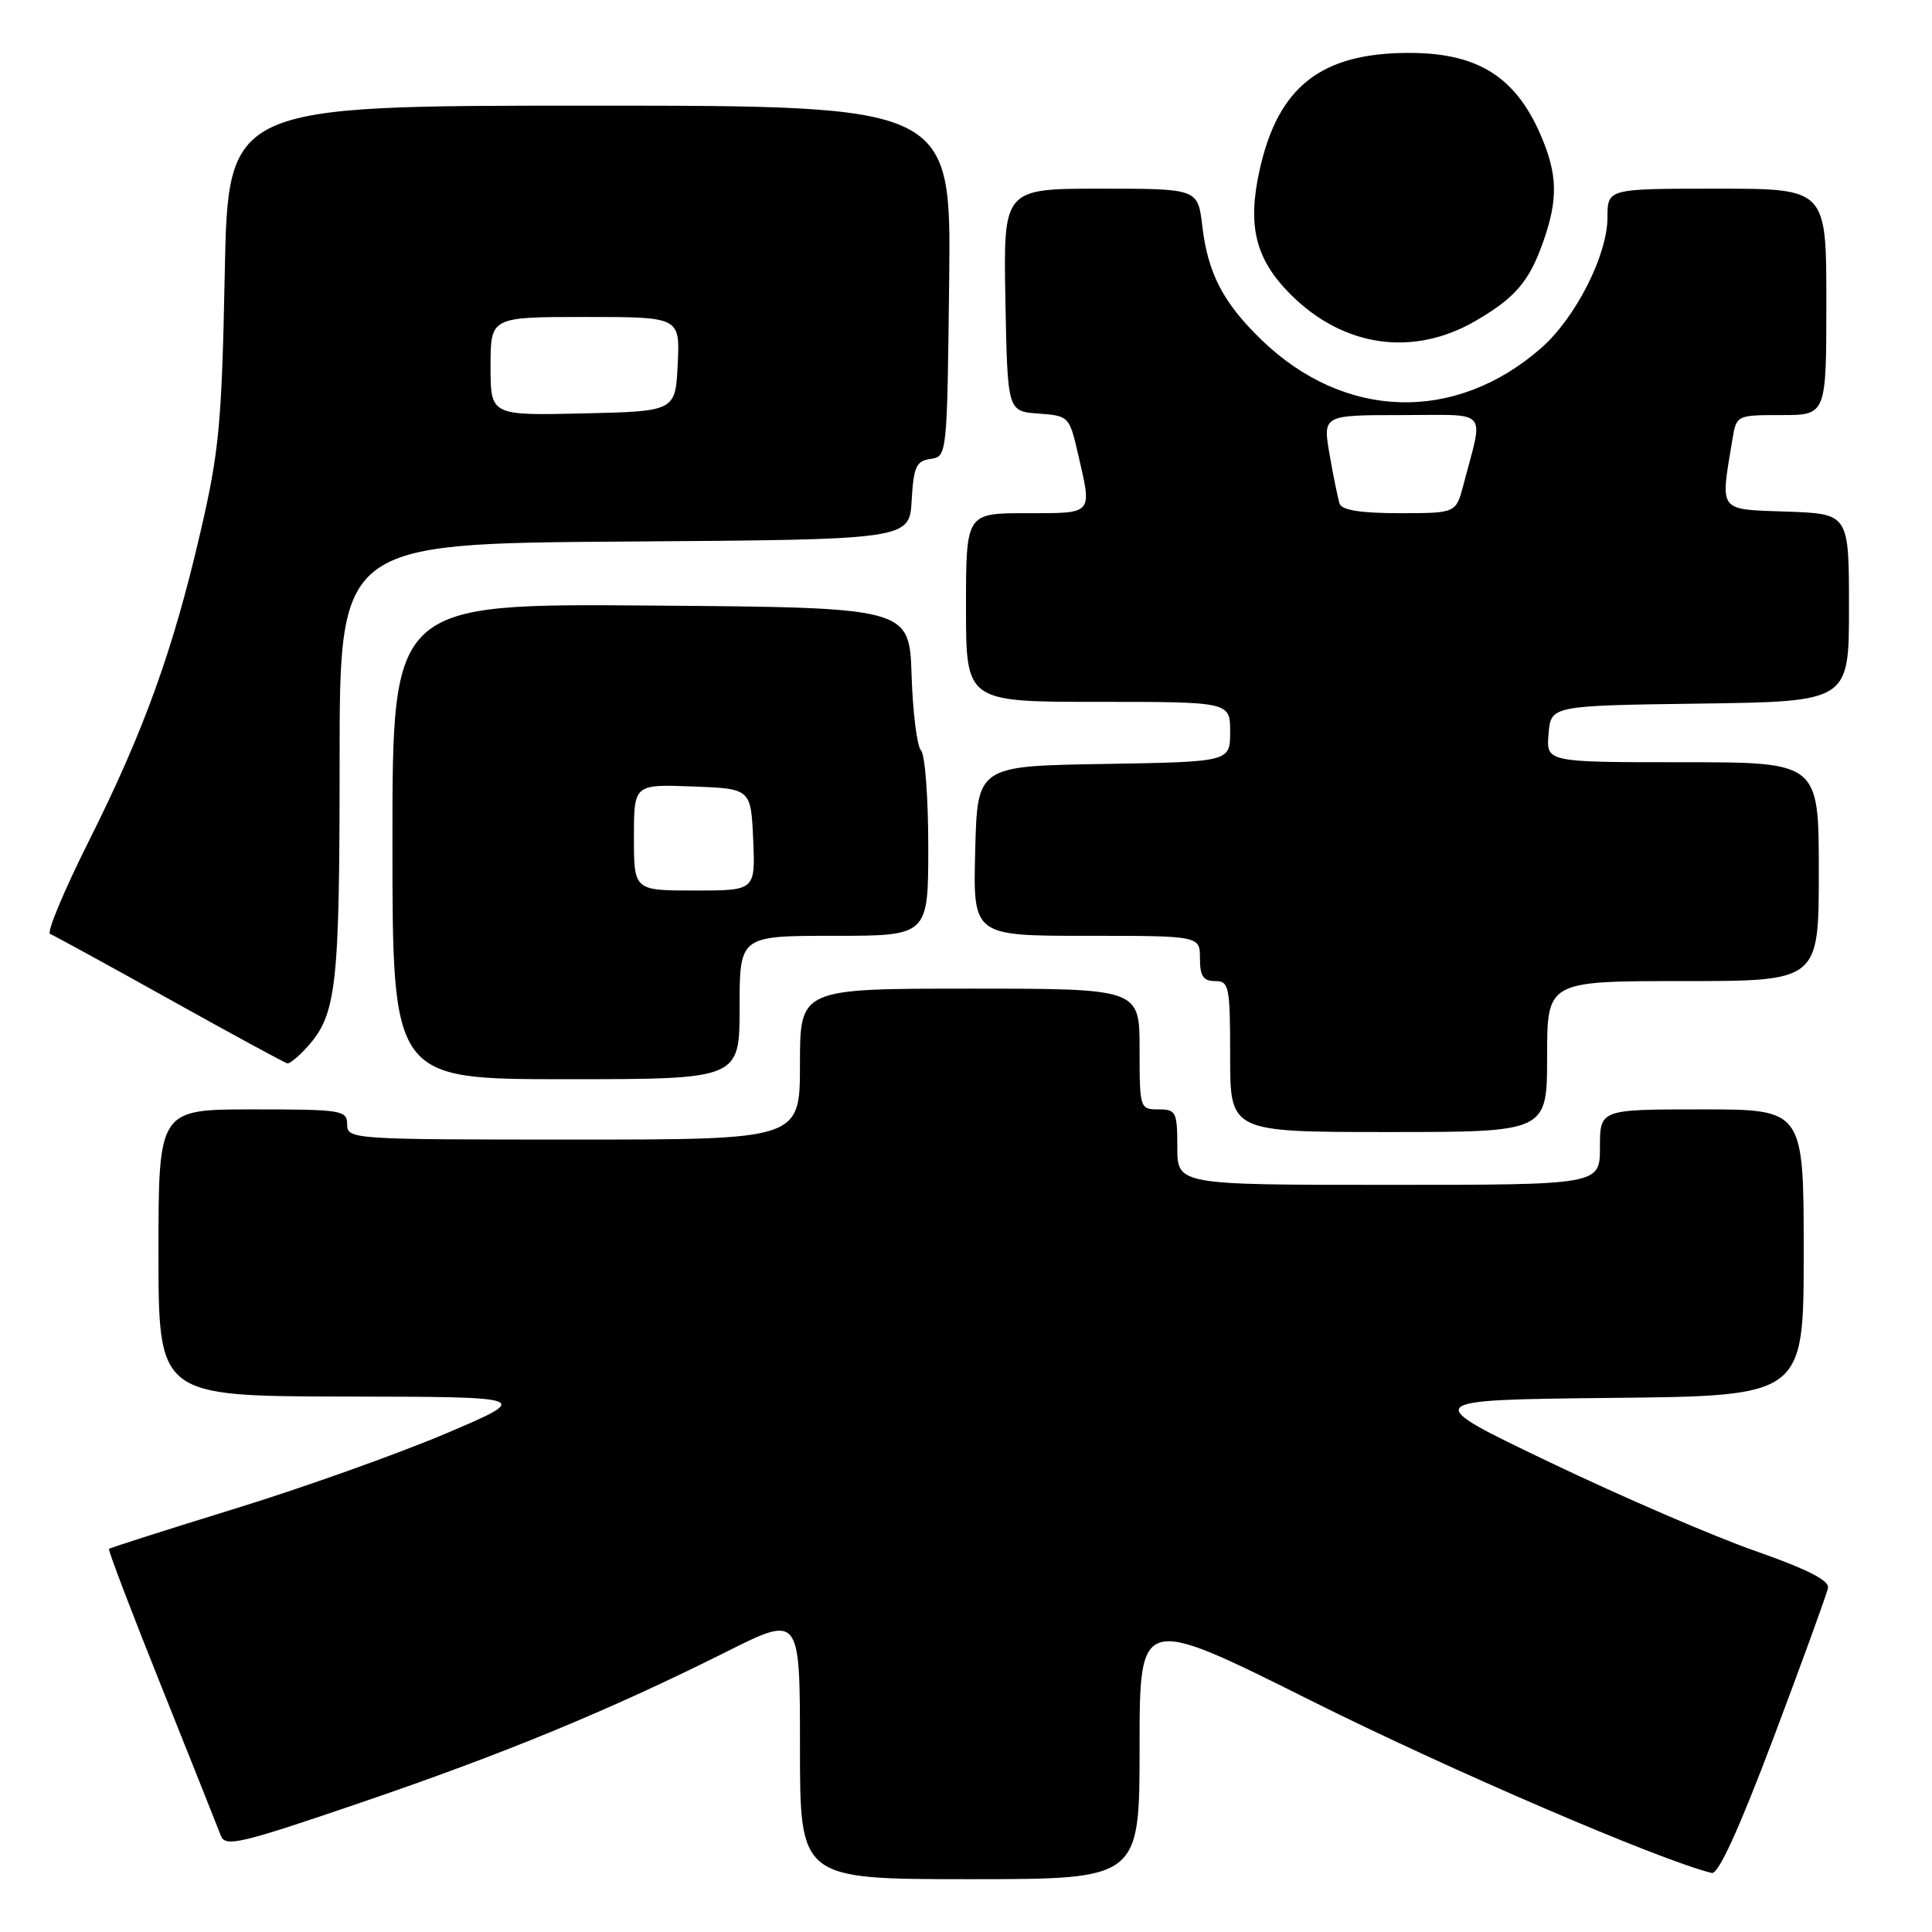 <?xml version="1.0" encoding="UTF-8" standalone="no"?>
<!DOCTYPE svg PUBLIC "-//W3C//DTD SVG 1.1//EN" "http://www.w3.org/Graphics/SVG/1.1/DTD/svg11.dtd" >
<svg xmlns="http://www.w3.org/2000/svg" xmlns:xlink="http://www.w3.org/1999/xlink" version="1.1" viewBox="0 0 256 256">
 <g >
 <path fill="currentColor"
d=" M 151.00 231.50 C 151.00 213.99 151.00 213.99 173.75 225.36 C 192.10 234.53 219.81 246.45 226.81 248.18 C 227.69 248.39 230.42 242.41 235.04 230.17 C 238.84 220.09 242.07 211.19 242.22 210.41 C 242.42 209.42 239.45 207.92 232.61 205.52 C 227.16 203.62 214.92 198.34 205.40 193.78 C 188.09 185.50 188.09 185.50 213.55 185.23 C 239.00 184.97 239.00 184.97 239.00 165.98 C 239.00 147.00 239.00 147.00 225.50 147.00 C 212.00 147.00 212.00 147.00 212.00 152.00 C 212.00 157.00 212.00 157.00 184.00 157.00 C 156.00 157.00 156.00 157.00 156.00 152.00 C 156.00 147.33 155.83 147.00 153.50 147.00 C 151.04 147.00 151.00 146.87 151.00 139.00 C 151.00 131.00 151.00 131.00 128.50 131.00 C 106.00 131.00 106.00 131.00 106.00 141.00 C 106.00 151.00 106.00 151.00 76.00 151.00 C 46.67 151.00 46.00 150.96 46.00 149.00 C 46.00 147.11 45.33 147.00 33.50 147.00 C 21.00 147.00 21.00 147.00 21.00 166.00 C 21.00 185.00 21.00 185.00 45.75 185.05 C 70.50 185.09 70.50 185.09 59.00 189.98 C 52.67 192.66 40.12 197.14 31.09 199.92 C 22.07 202.70 14.57 205.10 14.44 205.24 C 14.30 205.38 17.43 213.60 21.40 223.50 C 25.36 233.40 28.90 242.28 29.26 243.23 C 29.85 244.78 31.77 244.33 47.71 238.89 C 66.81 232.38 80.72 226.64 96.25 218.87 C 106.00 213.98 106.00 213.98 106.00 231.49 C 106.00 249.00 106.00 249.00 128.50 249.00 C 151.00 249.00 151.00 249.00 151.00 231.50 Z  M 205.00 140.00 C 205.00 130.00 205.00 130.00 223.00 130.00 C 241.00 130.00 241.00 130.00 241.00 115.50 C 241.00 101.00 241.00 101.00 222.94 101.00 C 204.88 101.00 204.88 101.00 205.19 97.25 C 205.50 93.50 205.50 93.50 225.25 93.23 C 245.00 92.96 245.00 92.96 245.00 80.52 C 245.00 68.08 245.00 68.08 236.75 67.79 C 227.58 67.47 227.94 67.95 229.55 58.25 C 230.09 55.01 230.10 55.00 236.05 55.00 C 242.00 55.00 242.00 55.00 242.00 40.00 C 242.00 25.00 242.00 25.00 227.50 25.00 C 213.00 25.00 213.00 25.00 213.00 28.80 C 213.00 33.79 208.79 42.10 204.23 46.10 C 192.84 56.10 178.10 55.66 167.11 44.99 C 162.06 40.09 160.05 36.21 159.31 29.95 C 158.72 25.00 158.72 25.00 145.83 25.00 C 132.95 25.00 132.95 25.00 133.22 39.75 C 133.50 54.50 133.50 54.50 137.59 54.80 C 141.62 55.09 141.70 55.18 142.84 60.13 C 144.72 68.28 144.97 68.00 136.00 68.00 C 128.00 68.00 128.00 68.00 128.00 80.50 C 128.00 93.00 128.00 93.00 145.50 93.00 C 163.00 93.00 163.00 93.00 163.00 96.98 C 163.00 100.95 163.00 100.95 146.25 101.23 C 129.50 101.50 129.50 101.50 129.22 112.75 C 128.93 124.00 128.93 124.00 143.97 124.00 C 159.00 124.00 159.00 124.00 159.00 127.00 C 159.00 129.33 159.44 130.00 161.00 130.00 C 162.87 130.00 163.00 130.67 163.00 140.00 C 163.00 150.00 163.00 150.00 184.00 150.00 C 205.00 150.00 205.00 150.00 205.00 140.00 Z  M 98.00 133.50 C 98.00 124.00 98.00 124.00 110.50 124.00 C 123.00 124.00 123.00 124.00 123.00 112.20 C 123.00 105.71 122.57 99.97 122.04 99.44 C 121.52 98.92 120.95 94.44 120.79 89.49 C 120.50 80.50 120.50 80.50 86.25 80.24 C 52.00 79.97 52.00 79.97 52.00 111.49 C 52.00 143.00 52.00 143.00 75.00 143.00 C 98.00 143.00 98.00 143.00 98.00 133.50 Z  M 40.69 138.75 C 44.59 134.44 45.00 130.82 45.00 100.86 C 45.00 72.02 45.00 72.02 82.75 71.76 C 120.50 71.50 120.50 71.50 120.80 66.31 C 121.06 61.84 121.40 61.08 123.30 60.81 C 125.49 60.50 125.50 60.35 125.77 37.25 C 126.04 14.00 126.04 14.00 78.13 14.00 C 30.22 14.00 30.22 14.00 29.78 36.25 C 29.39 56.05 29.04 59.81 26.58 70.42 C 22.94 86.17 19.05 96.93 11.77 111.45 C 8.47 118.04 6.16 123.57 6.64 123.75 C 7.11 123.93 14.25 127.84 22.50 132.44 C 30.75 137.04 37.76 140.85 38.08 140.90 C 38.39 140.96 39.57 139.99 40.69 138.75 Z  M 195.50 42.53 C 200.76 39.48 202.63 37.30 204.47 32.07 C 206.48 26.39 206.40 23.09 204.12 17.83 C 200.78 10.13 195.73 7.00 186.68 7.01 C 175.06 7.02 169.38 11.46 166.92 22.46 C 165.25 29.93 166.34 34.34 171.01 39.01 C 178.00 46.00 187.23 47.33 195.50 42.53 Z  M 177.51 66.75 C 177.28 66.06 176.68 63.14 176.18 60.25 C 175.27 55.00 175.27 55.00 185.74 55.00 C 197.51 55.00 196.60 53.97 193.91 64.25 C 192.92 68.00 192.92 68.00 185.43 68.00 C 180.33 68.00 177.80 67.60 177.51 66.75 Z  M 84.00 110.96 C 84.00 103.92 84.00 103.92 91.75 104.21 C 99.50 104.50 99.50 104.50 99.80 111.25 C 100.09 118.00 100.09 118.00 92.05 118.00 C 84.00 118.00 84.00 118.00 84.00 110.96 Z  M 65.00 48.53 C 65.00 42.00 65.00 42.00 77.55 42.00 C 90.10 42.00 90.10 42.00 89.80 48.25 C 89.50 54.50 89.50 54.50 77.25 54.78 C 65.00 55.06 65.00 55.06 65.00 48.53 Z "/>
</g>
</svg>